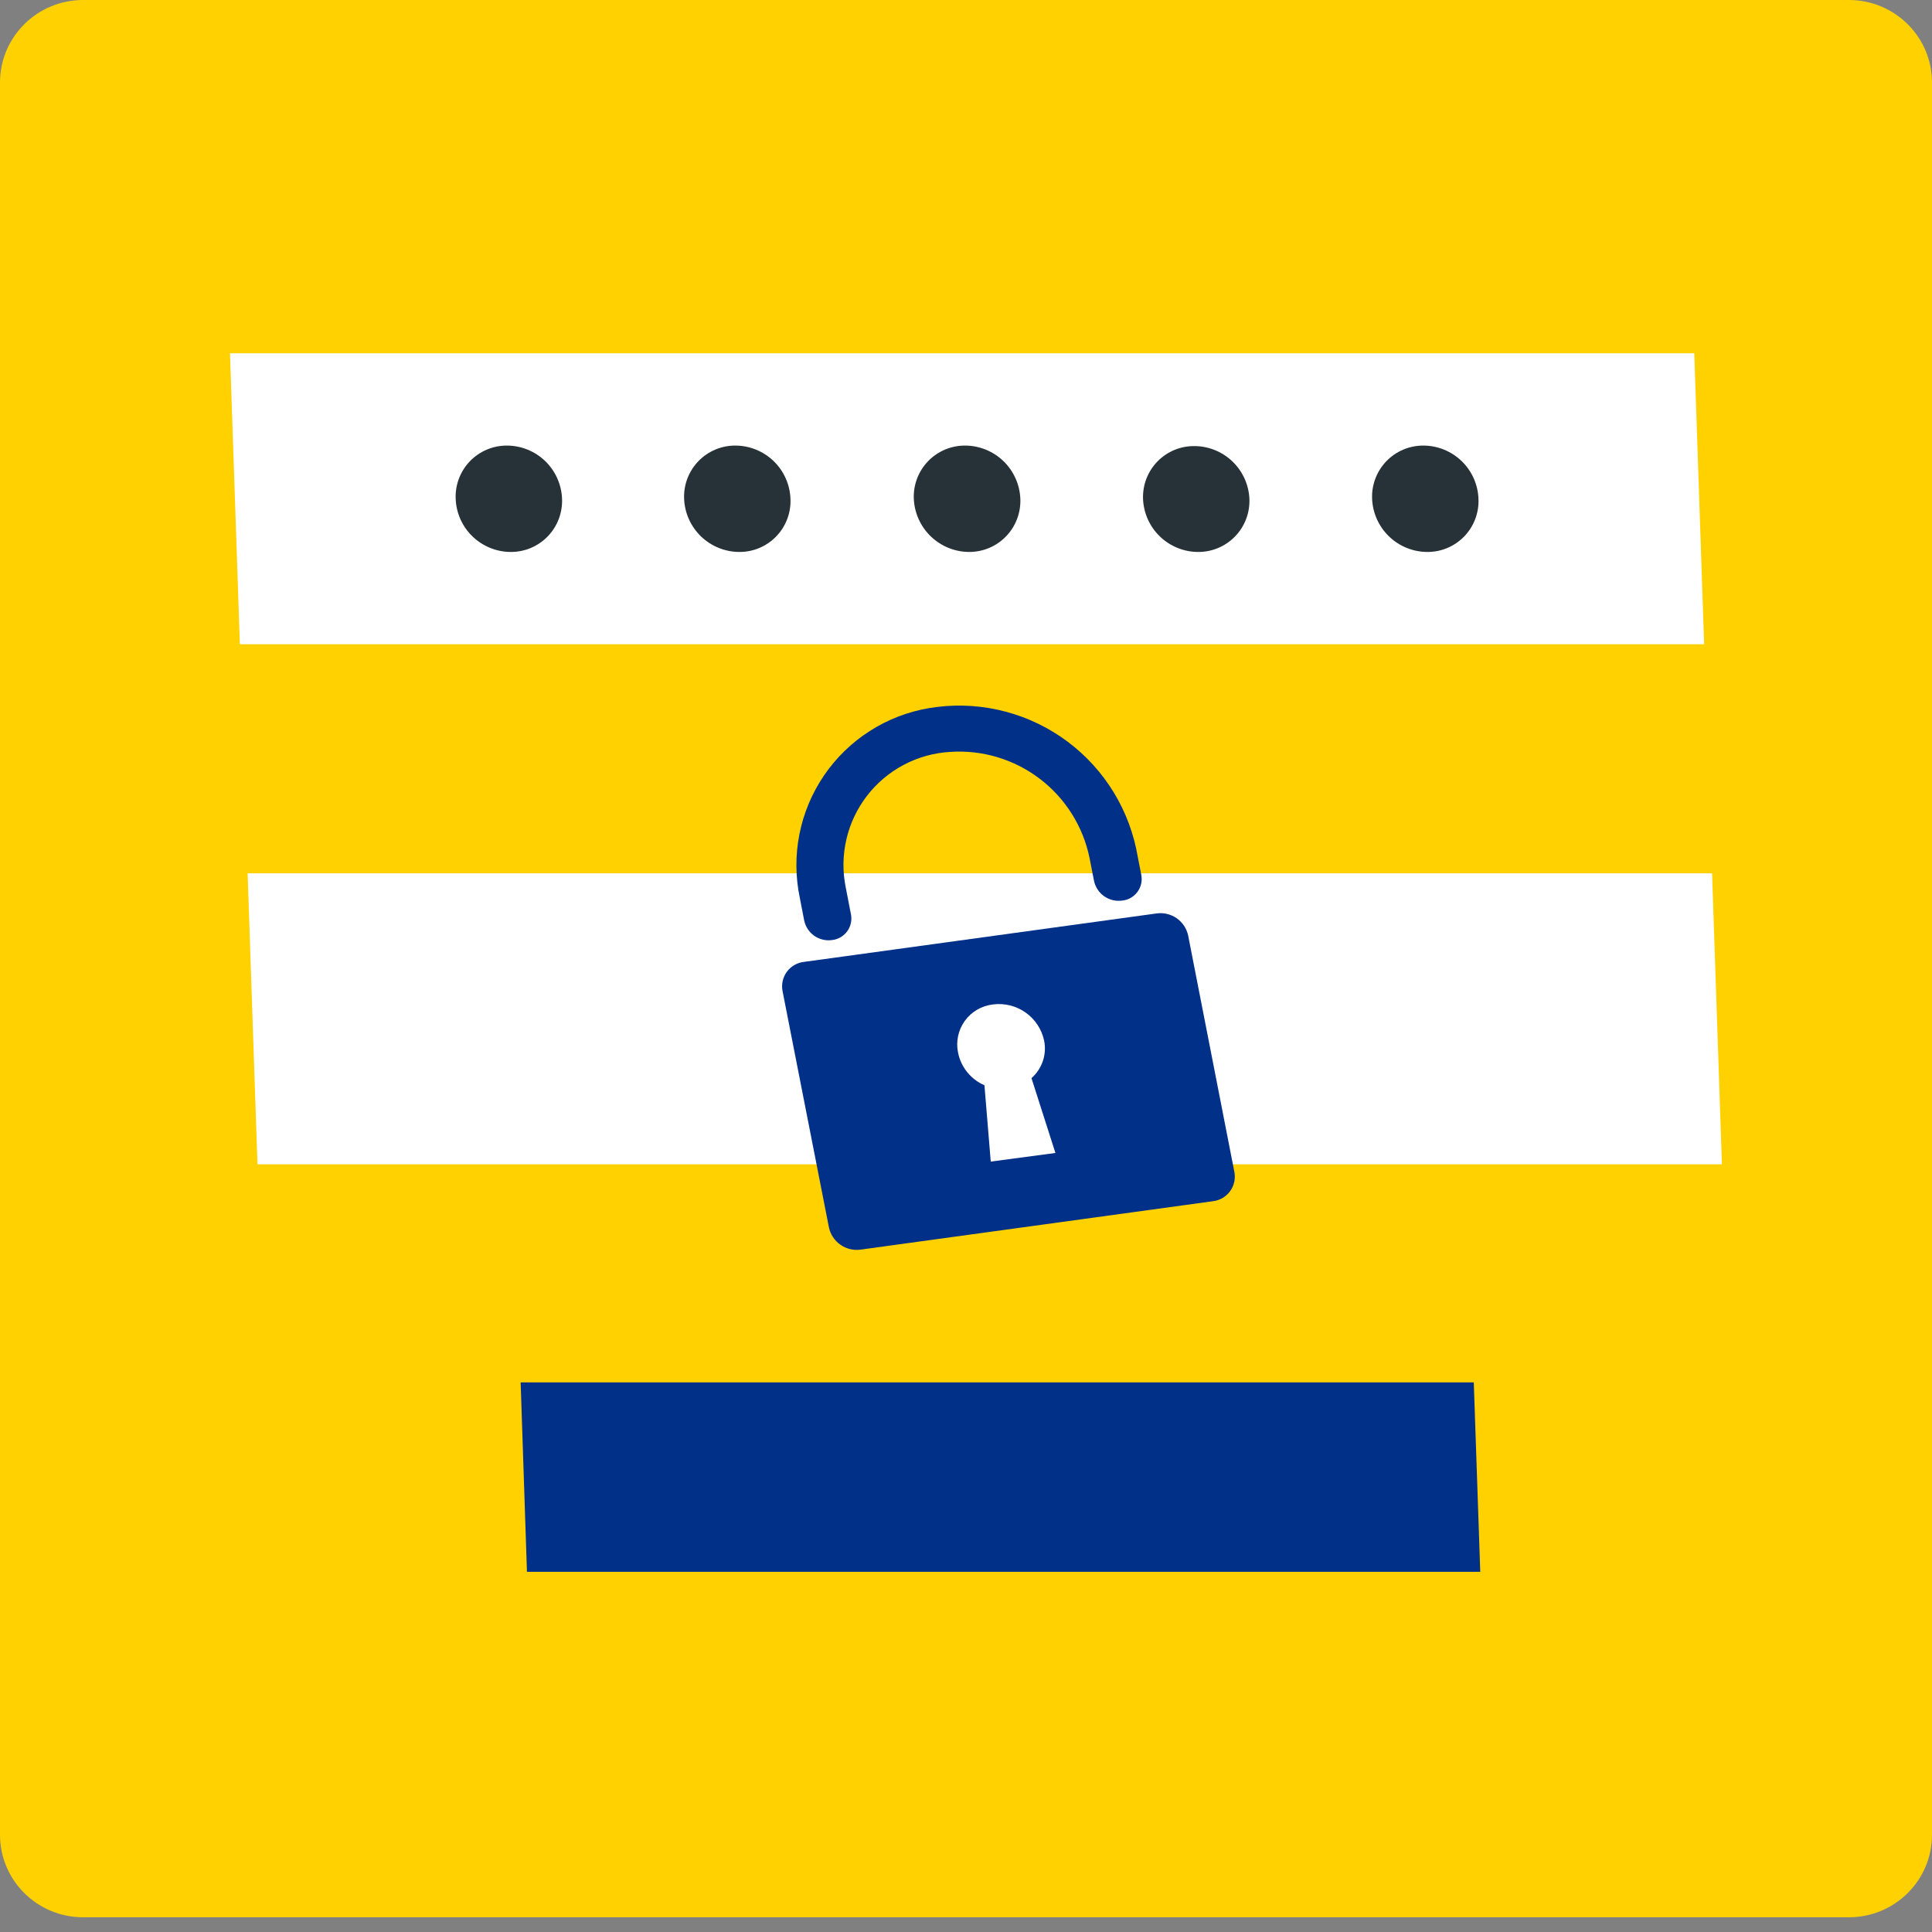 <svg width="84" height="84" viewBox="0 0 84 84" fill="none" xmlns="http://www.w3.org/2000/svg">
<rect x="0" y="0" width="84" height="84" fill="#808080" stroke="none"/>
<path d="M80.385 0H3.615C1.618 0 0 1.606 0 3.587V79.773C0 81.754 1.618 83.36 3.615 83.36H80.385C82.382 83.36 84 81.754 84 79.773V3.587C84 1.606 82.382 0 80.385 0Z" fill="#FFD100"/>
<path d="M74.093 28.011H10.429L10 15.359H73.664L74.093 28.011Z" fill="white"/>
<path d="M74.866 50.622H11.195L10.766 37.971H74.438L74.866 50.622Z" fill="white"/>
<path d="M50.294 39.714L34.951 41.822C34.805 41.839 34.663 41.886 34.536 41.96C34.409 42.034 34.298 42.133 34.211 42.252C34.124 42.371 34.062 42.507 34.03 42.65C33.998 42.794 33.995 42.943 34.023 43.087L36.041 53.37C36.107 53.672 36.283 53.938 36.536 54.116C36.788 54.295 37.098 54.372 37.404 54.333L52.748 52.225C52.894 52.206 53.034 52.158 53.161 52.083C53.288 52.008 53.398 51.907 53.484 51.788C53.57 51.669 53.631 51.533 53.663 51.389C53.694 51.246 53.696 51.097 53.668 50.953L51.658 40.67C51.592 40.368 51.415 40.103 51.163 39.926C50.91 39.749 50.6 39.673 50.294 39.714ZM45.888 50.13L43.076 50.503L42.802 47.185C42.512 47.06 42.257 46.867 42.058 46.622C41.858 46.377 41.721 46.089 41.657 45.779C41.605 45.54 41.604 45.292 41.654 45.053C41.704 44.813 41.804 44.587 41.947 44.388C42.09 44.189 42.273 44.023 42.485 43.899C42.696 43.776 42.931 43.698 43.175 43.671C43.674 43.607 44.179 43.732 44.59 44.022C45.002 44.312 45.289 44.746 45.396 45.238C45.457 45.535 45.438 45.843 45.342 46.131C45.245 46.418 45.075 46.675 44.847 46.876L45.888 50.13Z" fill="#003087"/>
<path d="M48.776 39.157C48.505 39.192 48.231 39.124 48.007 38.967C47.783 38.809 47.627 38.574 47.568 38.307L47.371 37.302C47.09 35.93 46.321 34.707 45.207 33.859C44.093 33.011 42.709 32.596 41.312 32.691C40.607 32.731 39.919 32.923 39.295 33.252C38.671 33.582 38.124 34.042 37.694 34.602C37.263 35.161 36.958 35.807 36.799 36.495C36.64 37.182 36.63 37.896 36.772 38.588L36.997 39.748C37.023 39.876 37.022 40.009 36.994 40.137C36.966 40.265 36.911 40.386 36.834 40.492C36.757 40.598 36.658 40.686 36.544 40.752C36.431 40.817 36.305 40.858 36.174 40.872C35.903 40.91 35.627 40.843 35.402 40.686C35.178 40.528 35.022 40.291 34.965 40.022L34.776 39.045C34.583 38.132 34.576 37.189 34.757 36.274C34.937 35.358 35.301 34.488 35.826 33.717C36.352 32.946 37.027 32.288 37.813 31.785C38.599 31.281 39.478 30.942 40.398 30.787C42.394 30.451 44.441 30.898 46.117 32.032C47.792 33.167 48.966 34.903 49.395 36.88L49.62 38.033C49.646 38.163 49.645 38.297 49.615 38.427C49.586 38.556 49.53 38.678 49.45 38.784C49.37 38.89 49.269 38.978 49.153 39.043C49.037 39.107 48.909 39.146 48.776 39.157Z" fill="#003087"/>
<path d="M64.359 68.341H22.911L22.637 60.103H64.077L64.359 68.341Z" fill="#003087"/>
<path d="M44.363 21.686C44.375 21.986 44.326 22.286 44.219 22.567C44.112 22.848 43.95 23.104 43.74 23.32C43.532 23.537 43.281 23.708 43.004 23.825C42.726 23.941 42.428 24 42.128 23.998C41.508 23.993 40.914 23.75 40.468 23.32C40.022 22.89 39.758 22.305 39.731 21.686C39.718 21.385 39.767 21.085 39.874 20.804C39.981 20.523 40.144 20.267 40.353 20.05C40.562 19.834 40.813 19.663 41.09 19.546C41.367 19.43 41.665 19.371 41.966 19.373C42.586 19.376 43.181 19.618 43.628 20.049C44.074 20.48 44.337 21.066 44.363 21.686Z" fill="#263238"/>
<path d="M34.368 21.686C34.382 21.986 34.334 22.287 34.227 22.568C34.12 22.849 33.958 23.106 33.748 23.323C33.539 23.539 33.288 23.711 33.01 23.827C32.733 23.943 32.434 24.001 32.133 23.998C31.514 23.993 30.921 23.75 30.476 23.32C30.031 22.889 29.769 22.304 29.744 21.686C29.731 21.385 29.78 21.085 29.887 20.804C29.994 20.523 30.157 20.267 30.366 20.05C30.575 19.834 30.826 19.663 31.103 19.546C31.38 19.43 31.678 19.371 31.979 19.373C32.598 19.376 33.193 19.619 33.638 20.049C34.083 20.48 34.345 21.066 34.368 21.686Z" fill="#263238"/>
<path d="M24.437 21.686C24.449 21.986 24.4 22.286 24.293 22.567C24.186 22.848 24.023 23.104 23.815 23.32C23.606 23.537 23.355 23.708 23.078 23.825C22.8 23.941 22.502 24 22.202 23.998C21.582 23.995 20.988 23.752 20.542 23.322C20.097 22.891 19.835 22.305 19.812 21.686C19.8 21.385 19.848 21.085 19.955 20.804C20.062 20.523 20.225 20.267 20.434 20.05C20.643 19.834 20.894 19.663 21.171 19.546C21.448 19.43 21.746 19.371 22.047 19.373C22.667 19.376 23.261 19.619 23.706 20.049C24.151 20.48 24.413 21.066 24.437 21.686Z" fill="#263238"/>
<path d="M54.322 21.686C54.334 21.986 54.286 22.286 54.179 22.567C54.072 22.848 53.909 23.105 53.7 23.321C53.491 23.537 53.24 23.709 52.963 23.825C52.686 23.942 52.388 24.001 52.087 23.998C51.467 23.995 50.873 23.753 50.428 23.322C49.982 22.891 49.721 22.305 49.697 21.686C49.687 21.387 49.737 21.088 49.845 20.808C49.954 20.529 50.118 20.274 50.327 20.06C50.537 19.846 50.788 19.676 51.065 19.562C51.342 19.448 51.639 19.391 51.939 19.395C52.554 19.399 53.144 19.64 53.587 20.066C54.03 20.492 54.293 21.072 54.322 21.686Z" fill="#263238"/>
<path d="M64.281 21.686C64.295 21.986 64.247 22.287 64.14 22.568C64.034 22.849 63.871 23.106 63.662 23.323C63.452 23.539 63.201 23.711 62.923 23.827C62.646 23.943 62.347 24.001 62.046 23.998C61.427 23.993 60.834 23.75 60.389 23.32C59.944 22.889 59.682 22.304 59.657 21.686C59.644 21.385 59.693 21.085 59.8 20.804C59.907 20.523 60.07 20.267 60.279 20.05C60.488 19.834 60.739 19.663 61.016 19.546C61.293 19.43 61.591 19.371 61.892 19.373C62.511 19.376 63.106 19.619 63.551 20.049C63.996 20.48 64.258 21.066 64.281 21.686Z" fill="#263238"/>
</svg>
